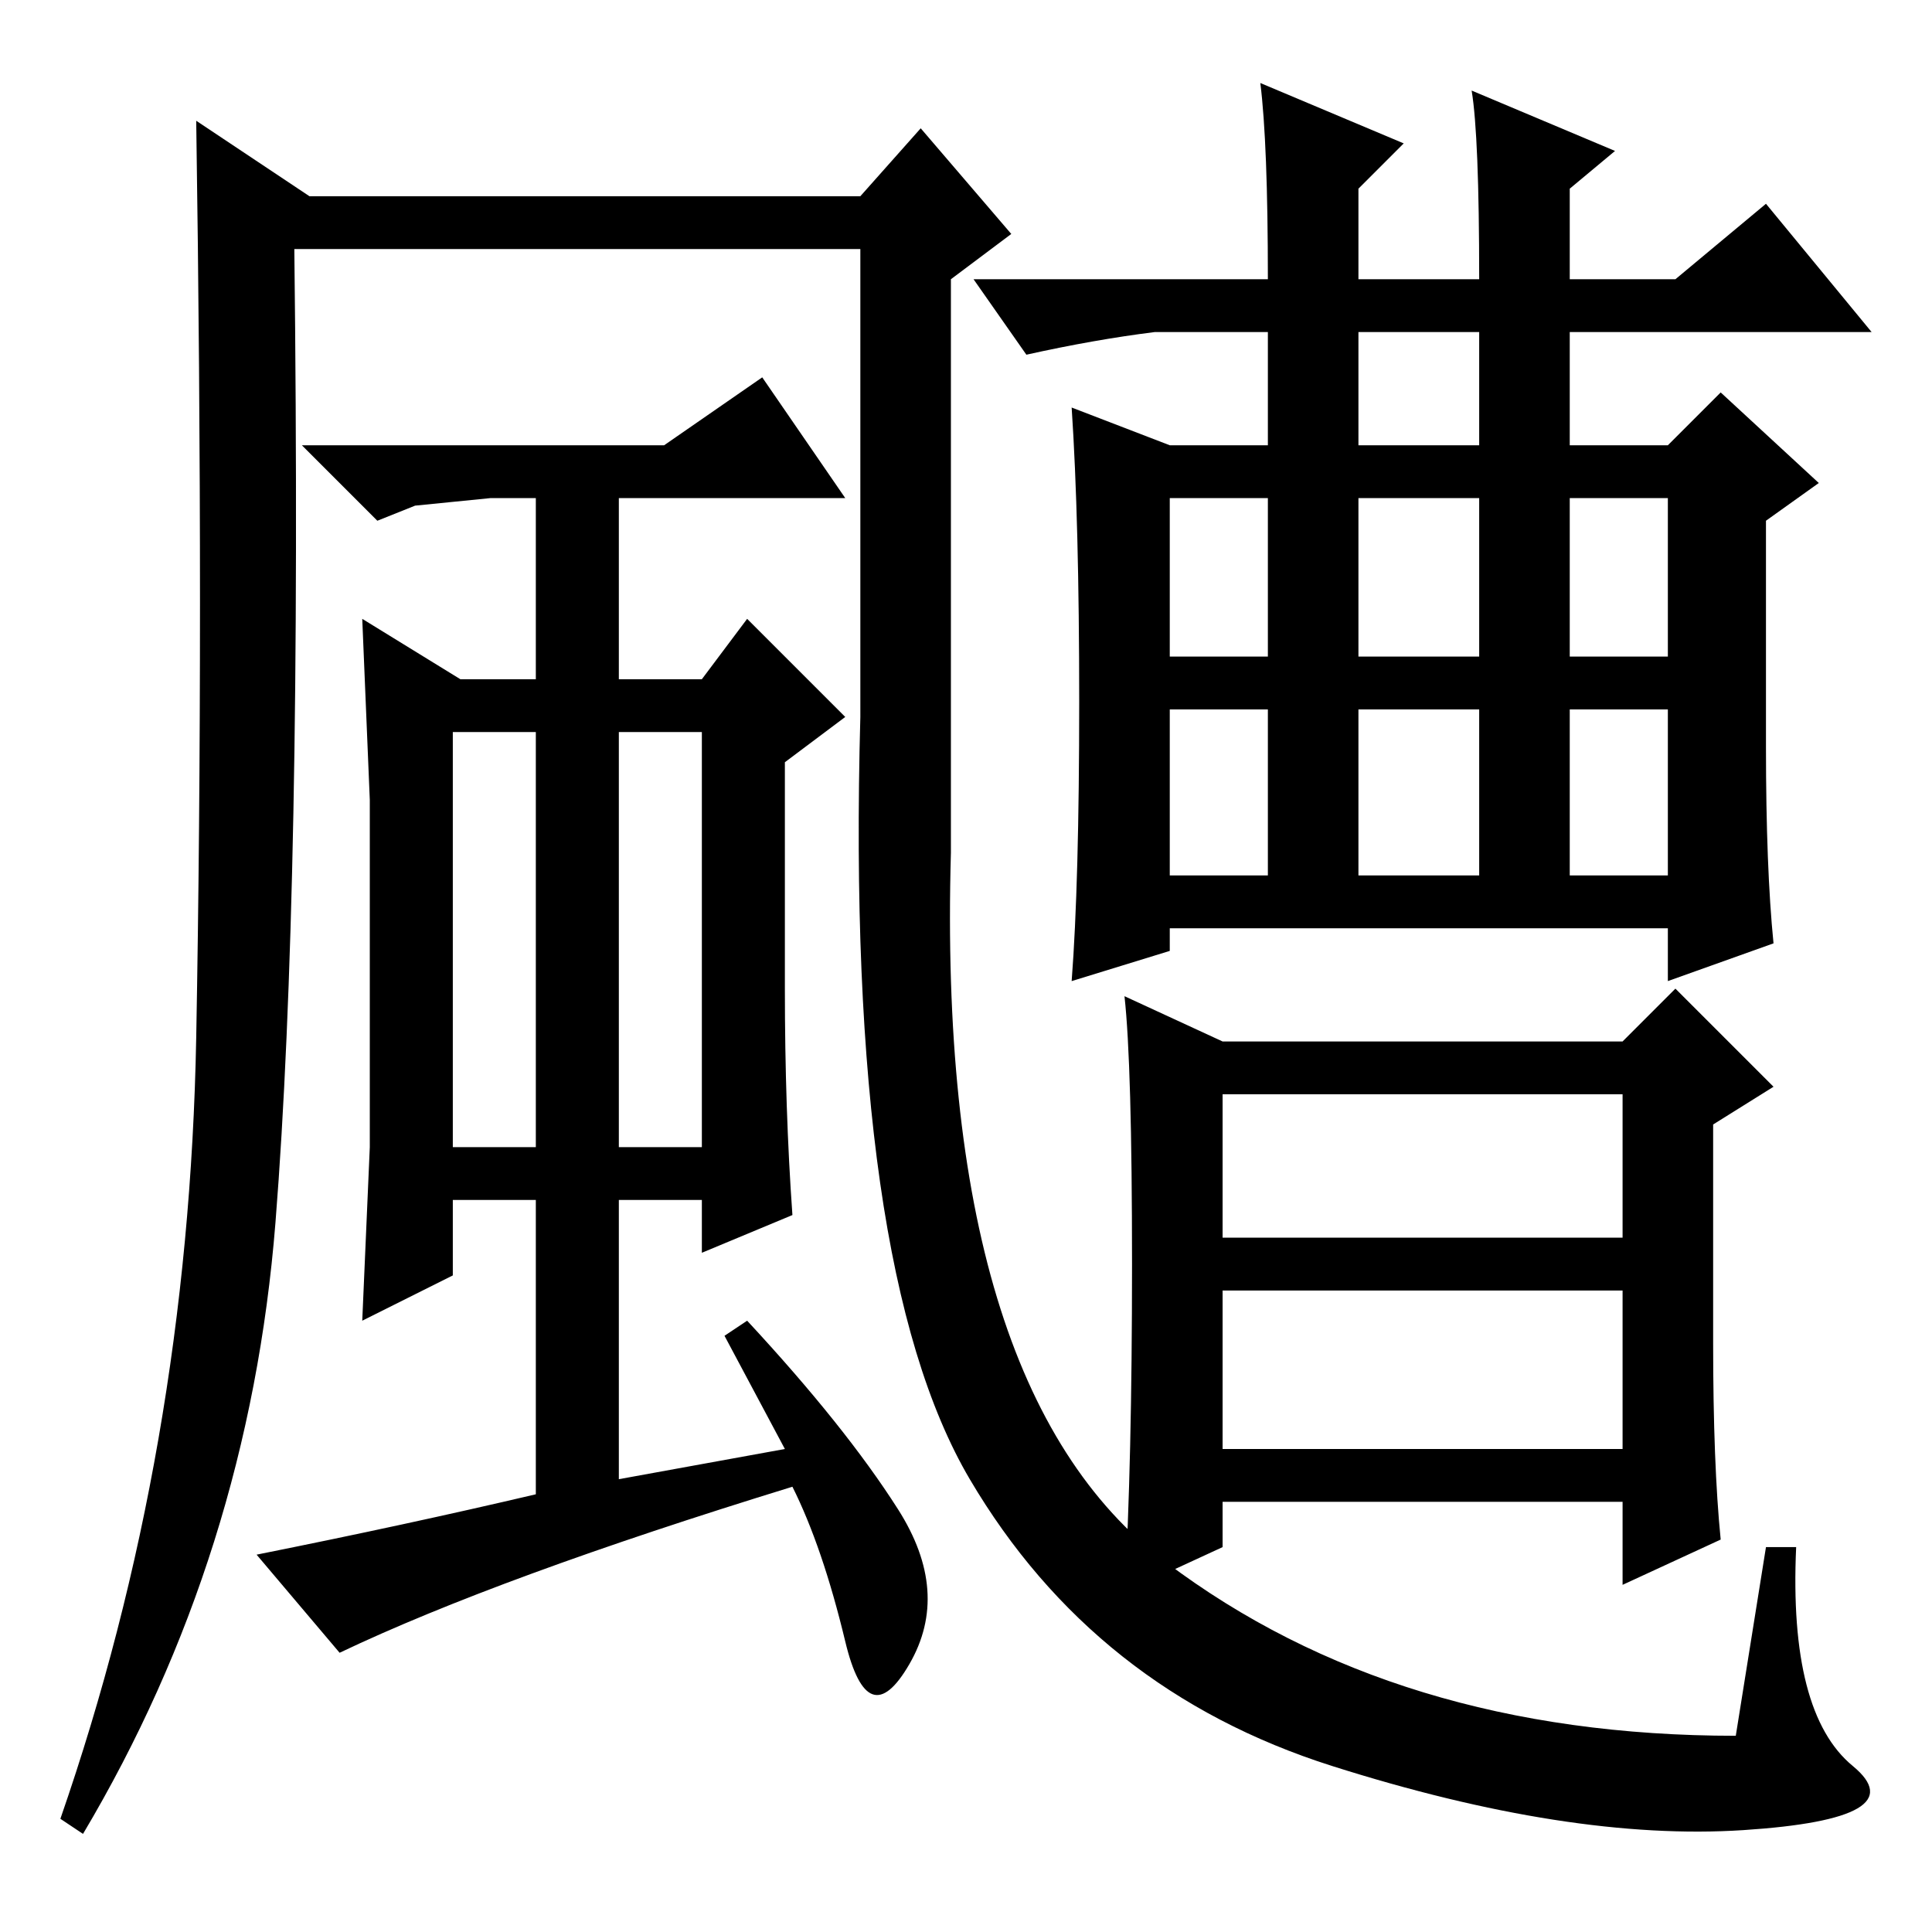 <?xml version="1.0" standalone="no"?>
<!DOCTYPE svg PUBLIC "-//W3C//DTD SVG 1.1//EN" "http://www.w3.org/Graphics/SVG/1.1/DTD/svg11.dtd" >
<svg xmlns="http://www.w3.org/2000/svg" xmlns:xlink="http://www.w3.org/1999/xlink" version="1.1" viewBox="0 -36 256 256">
  <g transform="matrix(1 0 0 -1 0 220)">
   <path fill="currentColor"
d="M180 197h16v15h-16v-15zM155 169h13v21h-13v-21zM180 169h16v21h-16v-21zM208 169h13v21h-13v-21zM155 140h13v22h-13v-22zM180 140h16v22h-16v-22zM208 140h13v22h-13v-22zM162 92h53v19h-53v-19zM162 64h53v21h-53v-21zM167 245l19 -8l-6 -6v-12h16q0 19 -1 25l19 -8
l-6 -5v-12h14l12 10l14 -17h-40v-15h13l7 7l13 -12l-7 -5v-30q0 -16 1 -26l-14 -5v7h-66v-3l-13 -4q1 13 1 37t-1 39l13 -5h13v15h-15q-8 -1 -17 -3l-7 10h39q0 18 -1 26zM162 118h53l7 7l13 -13l-8 -5v-29q0 -16 1 -26l-13 -6v11h-53v-6l-13 -6q1 17 1 43.5t-1 35.5z
M60 104h11v55h-11v-55zM82 159v-55h11v55h-11zM104 155v-30q0 -16 1 -30l-12 -5v7h-11v-37l22 4l-8 15l3 2q13 -14 20 -25t1.5 -20.5t-8.5 3t-7 20.5q-39 -12 -60 -22l-11 13q20 4 37 8v39h-11v-10l-12 -6l1 23v23v23l-1 24l13 -8h10v24h-6l-10 -1l-5 -2l-10 10h48l13 9
l11 -16h-30v-24h11l6 8l13 -13zM114 223h-75q1 -85 -2.5 -129t-25.5 -81l-3 2q17 49 18 103.5t0 121.5l15 -10h73l8 9l12 -14l-8 -6v-76q-2 -71 28.5 -94t75.5 -23l4 25h4q-1 -22 7.5 -29t-14.5 -8.5t-54.5 8.5t-48 38t-14.5 101v62z" />
  </g>

</svg>
